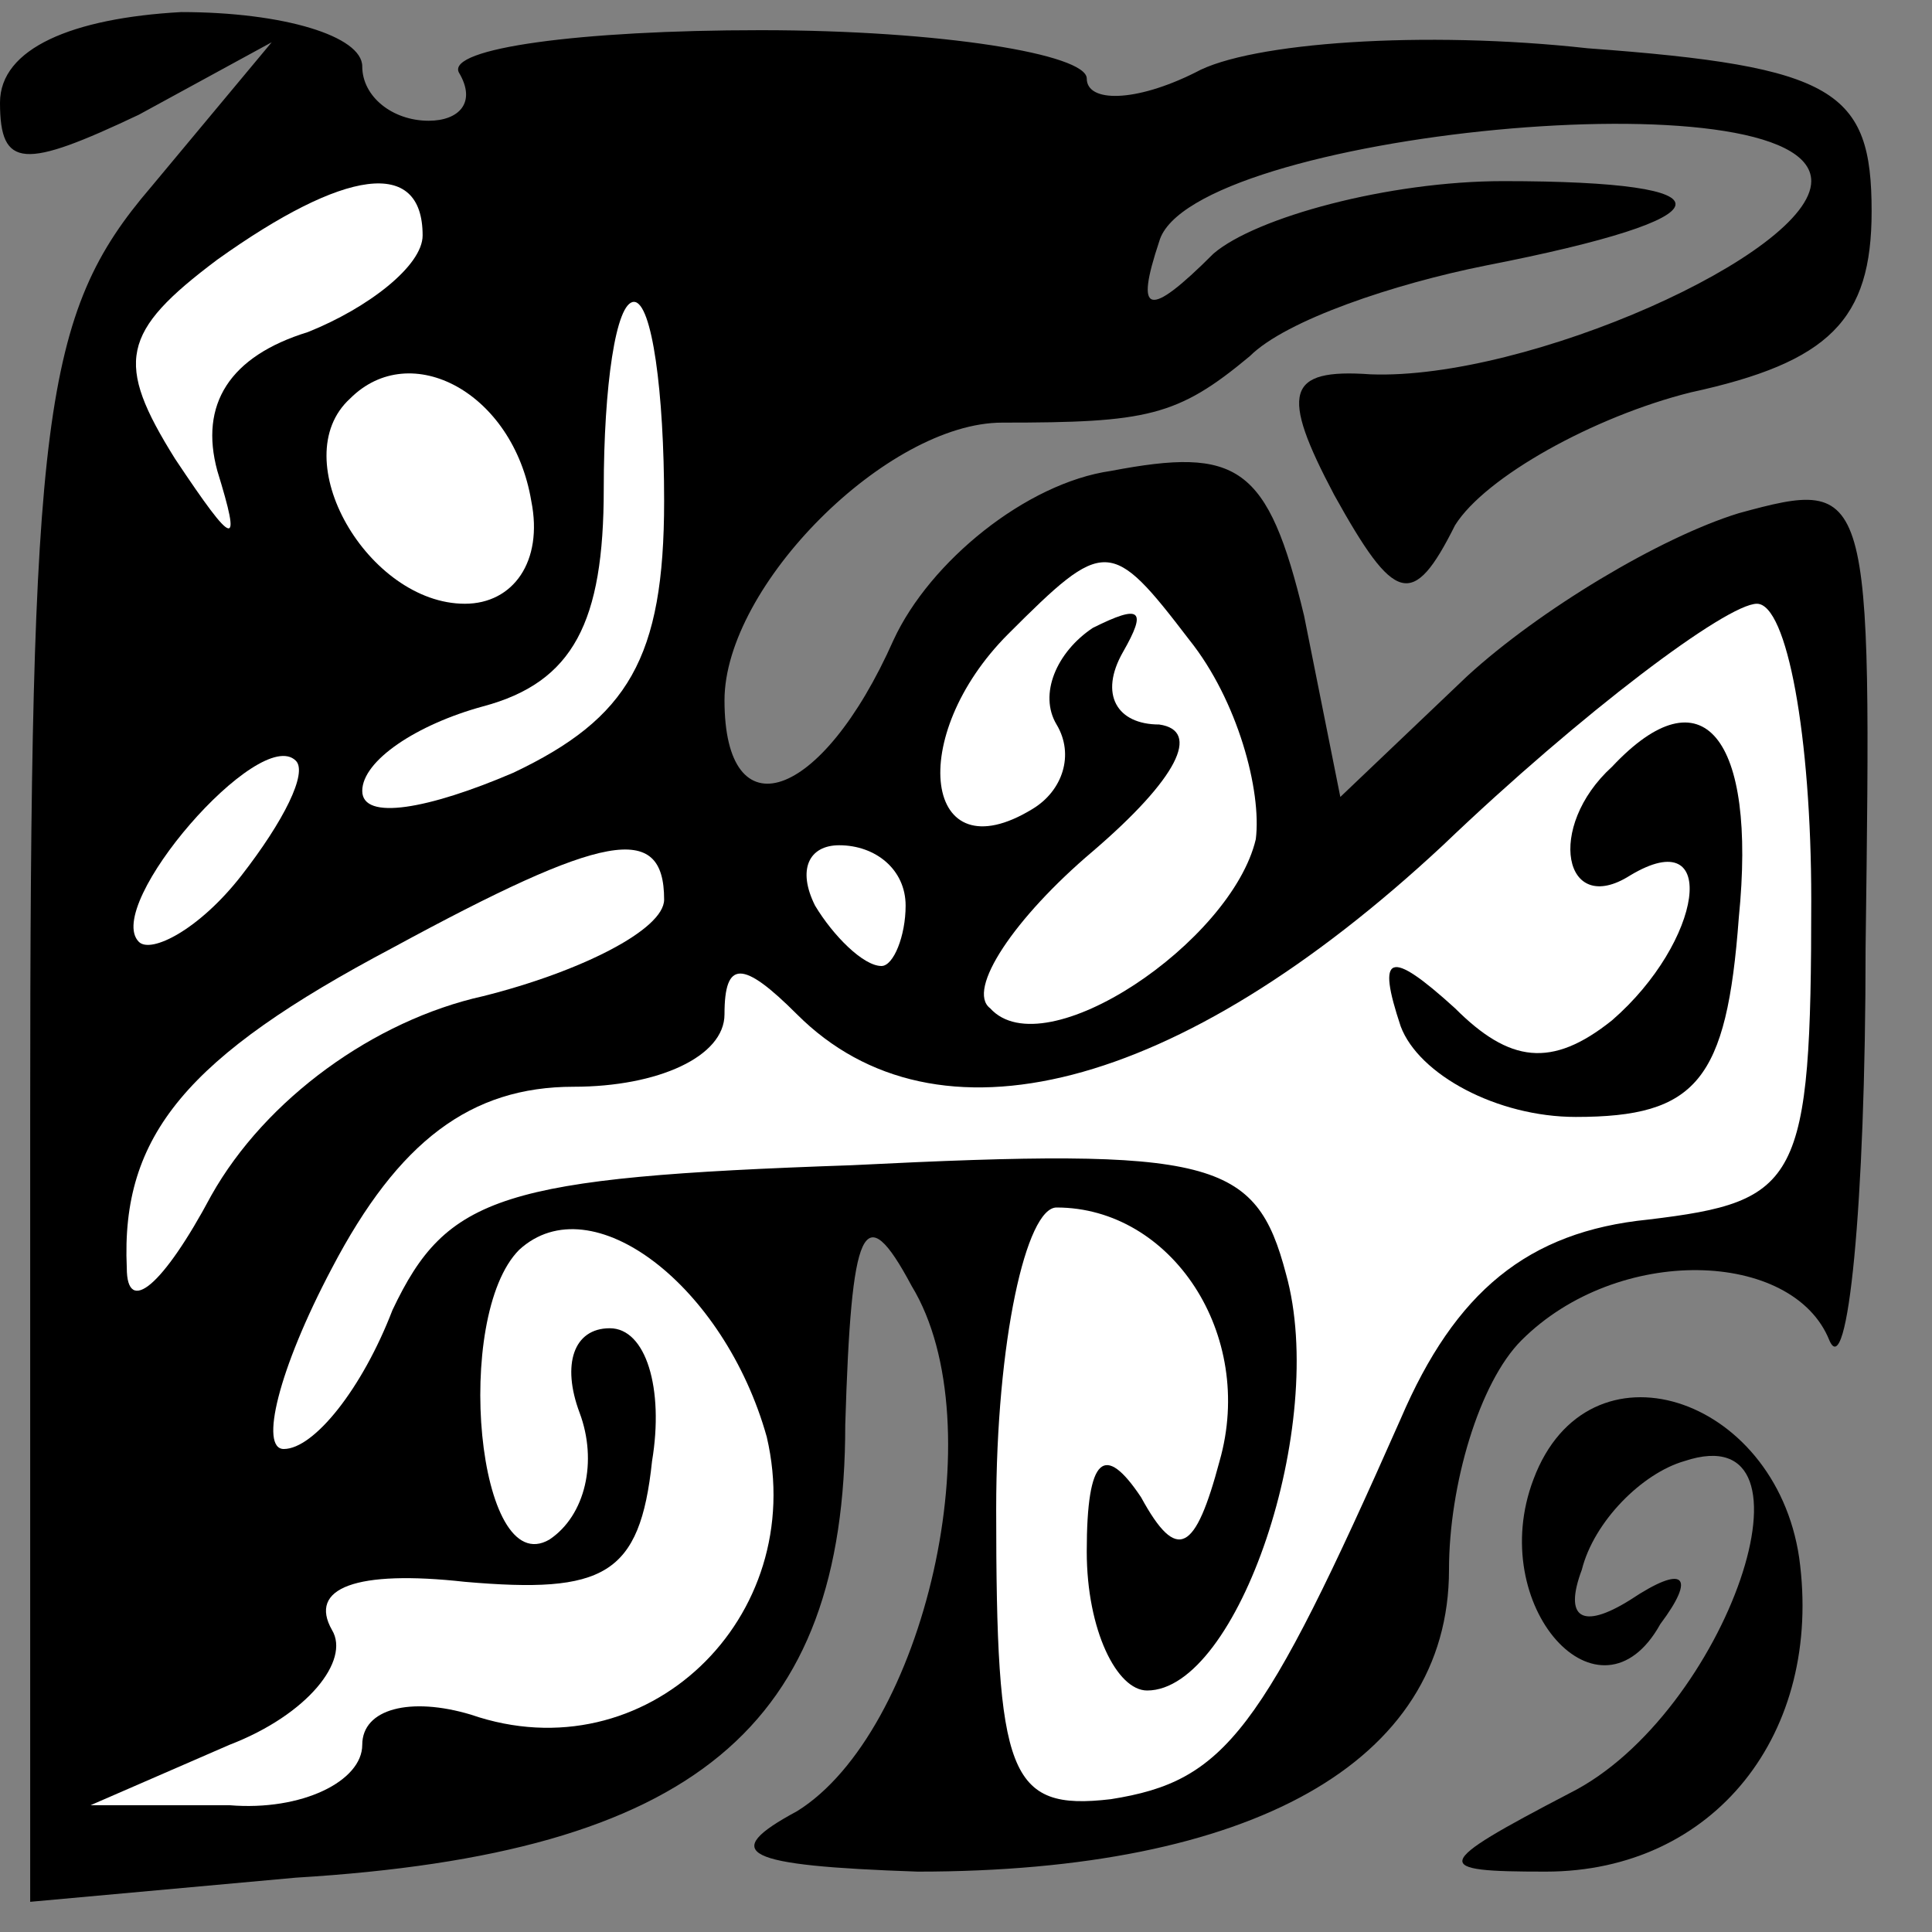 <?xml version="1.0" standalone="no"?>
<!DOCTYPE svg PUBLIC "-//W3C//DTD SVG 20010904//EN"
 "http://www.w3.org/TR/2001/REC-SVG-20010904/DTD/svg10.dtd">
<svg version="1.0" xmlns="http://www.w3.org/2000/svg"
 width="32pt" height="32pt" viewBox="0 0 32 32"
 preserveAspectRatio="xMidYMid meet">
<rect x="0" y="0" width="32" height="32" fill="#808080" stroke="none"/>
<g transform="translate(0,32) scale(0.1,-0.1)"
fill="#000000" stroke="none">
<path fill="#000000" stroke="none" d="M0 303 c0 -11 4 -11 23 -2 l22 12 -20
-24 c-18 -21 -20 -38 -20 -154 l0 -130 44 4 c66 4 91 25 91 75 1 33 3 38 11
23 14 -23 2 -74 -19 -87 -13 -7 -9 -9 20 -10 55 0 88 18 88 50 0 14 5 31 12
38 16 16 45 15 51 0 3 -7 6 22 6 65 1 77 1 78 -21 72 -13 -4 -33 -16 -45 -27
l-21 -20 -6 30 c-6 25 -11 28 -32 24 -14 -2 -30 -15 -36 -28 -12 -27 -28 -32
-28 -10 0 19 27 46 46 46 24 0 29 1 41 11 6 6 24 12 39 15 41 8 42 14 3 14
-19 0 -41 -6 -48 -12 -11 -11 -13 -10 -9 2 5 18 108 28 108 10 0 -12 -47 -33
-73 -32 -14 1 -15 -3 -6 -20 10 -18 13 -19 20 -5 5 8 23 18 39 22 23 5 30 12
30 30 0 20 -6 24 -47 27 -27 3 -56 1 -65 -4 -10 -5 -18 -5 -18 -1 0 4 -24 8
-54 8 -30 0 -52 -3 -50 -7 3 -5 0 -8 -5 -8 -6 0 -11 4 -11 9 0 5 -13 9 -30 9
-18 -1 -30 -6 -30 -15z"/>
<path fill="#ffffff" stroke="none" d="M70 281 c0 -5 -9 -12 -19 -16 -13 -4
-18 -12 -15 -23 4 -13 3 -13 -7 2 -10 16 -9 21 7 33 21 15 34 17 34 4z"/>
<path fill="#ffffff" stroke="none" d="M110 237 c0 -26 -6 -36 -25 -45 -14 -6
-25 -8 -25 -3 0 5 9 11 20 14 15 4 20 14 20 36 0 17 2 31 5 31 3 0 5 -15 5
-33z"/>
<path fill="#ffffff" stroke="none" d="M88 237 c2 -10 -3 -17 -11 -17 -16 0
-30 24 -19 34 10 10 27 1 30 -17z"/>
<path fill="#ffffff" stroke="none" d="M208 181 c-4 -17 -35 -38 -44 -28 -4 3
4 15 17 26 14 12 18 20 11 21 -7 0 -10 5 -6 12 4 7 3 8 -5 4 -6 -4 -9 -11 -6
-16 3 -5 1 -11 -4 -14 -18 -11 -21 12 -4 29 16 16 17 16 30 -1 8 -10 12 -25
11 -33z"/>
<path fill="#ffffff" stroke="none" d="M300 171 c0 -47 -2 -50 -27 -53 -20 -2
-32 -12 -41 -33 -23 -52 -29 -60 -48 -63 -17 -2 -19 4 -19 48 0 28 5 50 10 50
19 0 33 -21 27 -42 -4 -15 -7 -17 -13 -6 -6 9 -9 7 -9 -9 0 -13 5 -23 10 -23
15 0 30 44 23 69 -5 19 -12 21 -72 18 -58 -2 -67 -5 -76 -24 -5 -13 -13 -23
-18 -23 -4 0 -1 13 8 30 11 21 23 30 40 30 14 0 25 5 25 12 0 9 3 9 12 0 23
-23 63 -13 107 28 23 22 47 40 52 40 5 0 9 -22 9 -49z"/>
<path fill="#ffffff" stroke="none" d="M40 175 c-7 -9 -15 -13 -17 -11 -6 6
20 36 26 30 2 -2 -2 -10 -9 -19z"/>
<path fill="#ffffff" stroke="none" d="M110 171 c0 -5 -14 -12 -30 -16 -18 -4
-36 -17 -45 -33 -8 -15 -14 -20 -14 -12 -1 22 10 35 44 53 35 19 45 21 45 8z"/>
<path fill="#ffffff" stroke="none" d="M150 170 c0 -5 -2 -10 -4 -10 -3 0 -8
5 -11 10 -3 6 -1 10 4 10 6 0 11 -4 11 -10z"/>
<path fill="#ffffff" stroke="none" d="M127 82 c7 -30 -20 -56 -49 -46 -10 3
-18 1 -18 -5 0 -6 -10 -11 -22 -10 l-23 0 23 10 c13 5 20 14 17 19 -4 7 4 10
22 8 23 -2 29 1 31 20 2 12 -1 22 -7 22 -6 0 -8 -6 -5 -14 3 -8 1 -17 -5 -21
-12 -7 -16 37 -5 48 12 11 34 -6 41 -31z"/>
<path fill="#000000" stroke="none" d="M267 193 c-11 -10 -8 -25 3 -18 15 9
12 -11 -3 -24 -10 -8 -17 -7 -26 2 -11 10 -13 9 -9 -3 3 -8 16 -15 29 -15 20
0 25 6 27 33 3 30 -6 41 -21 25z"/>
<path fill="#000000" stroke="none" d="M254 75 c-8 -21 11 -42 21 -24 6 8 4
10 -5 4 -8 -5 -11 -3 -8 5 2 8 10 16 17 18 24 8 7 -42 -19 -55 -23 -12 -23
-13 -4 -13 28 0 46 23 42 52 -4 27 -35 37 -44 13z"/>
</g>
</svg>

